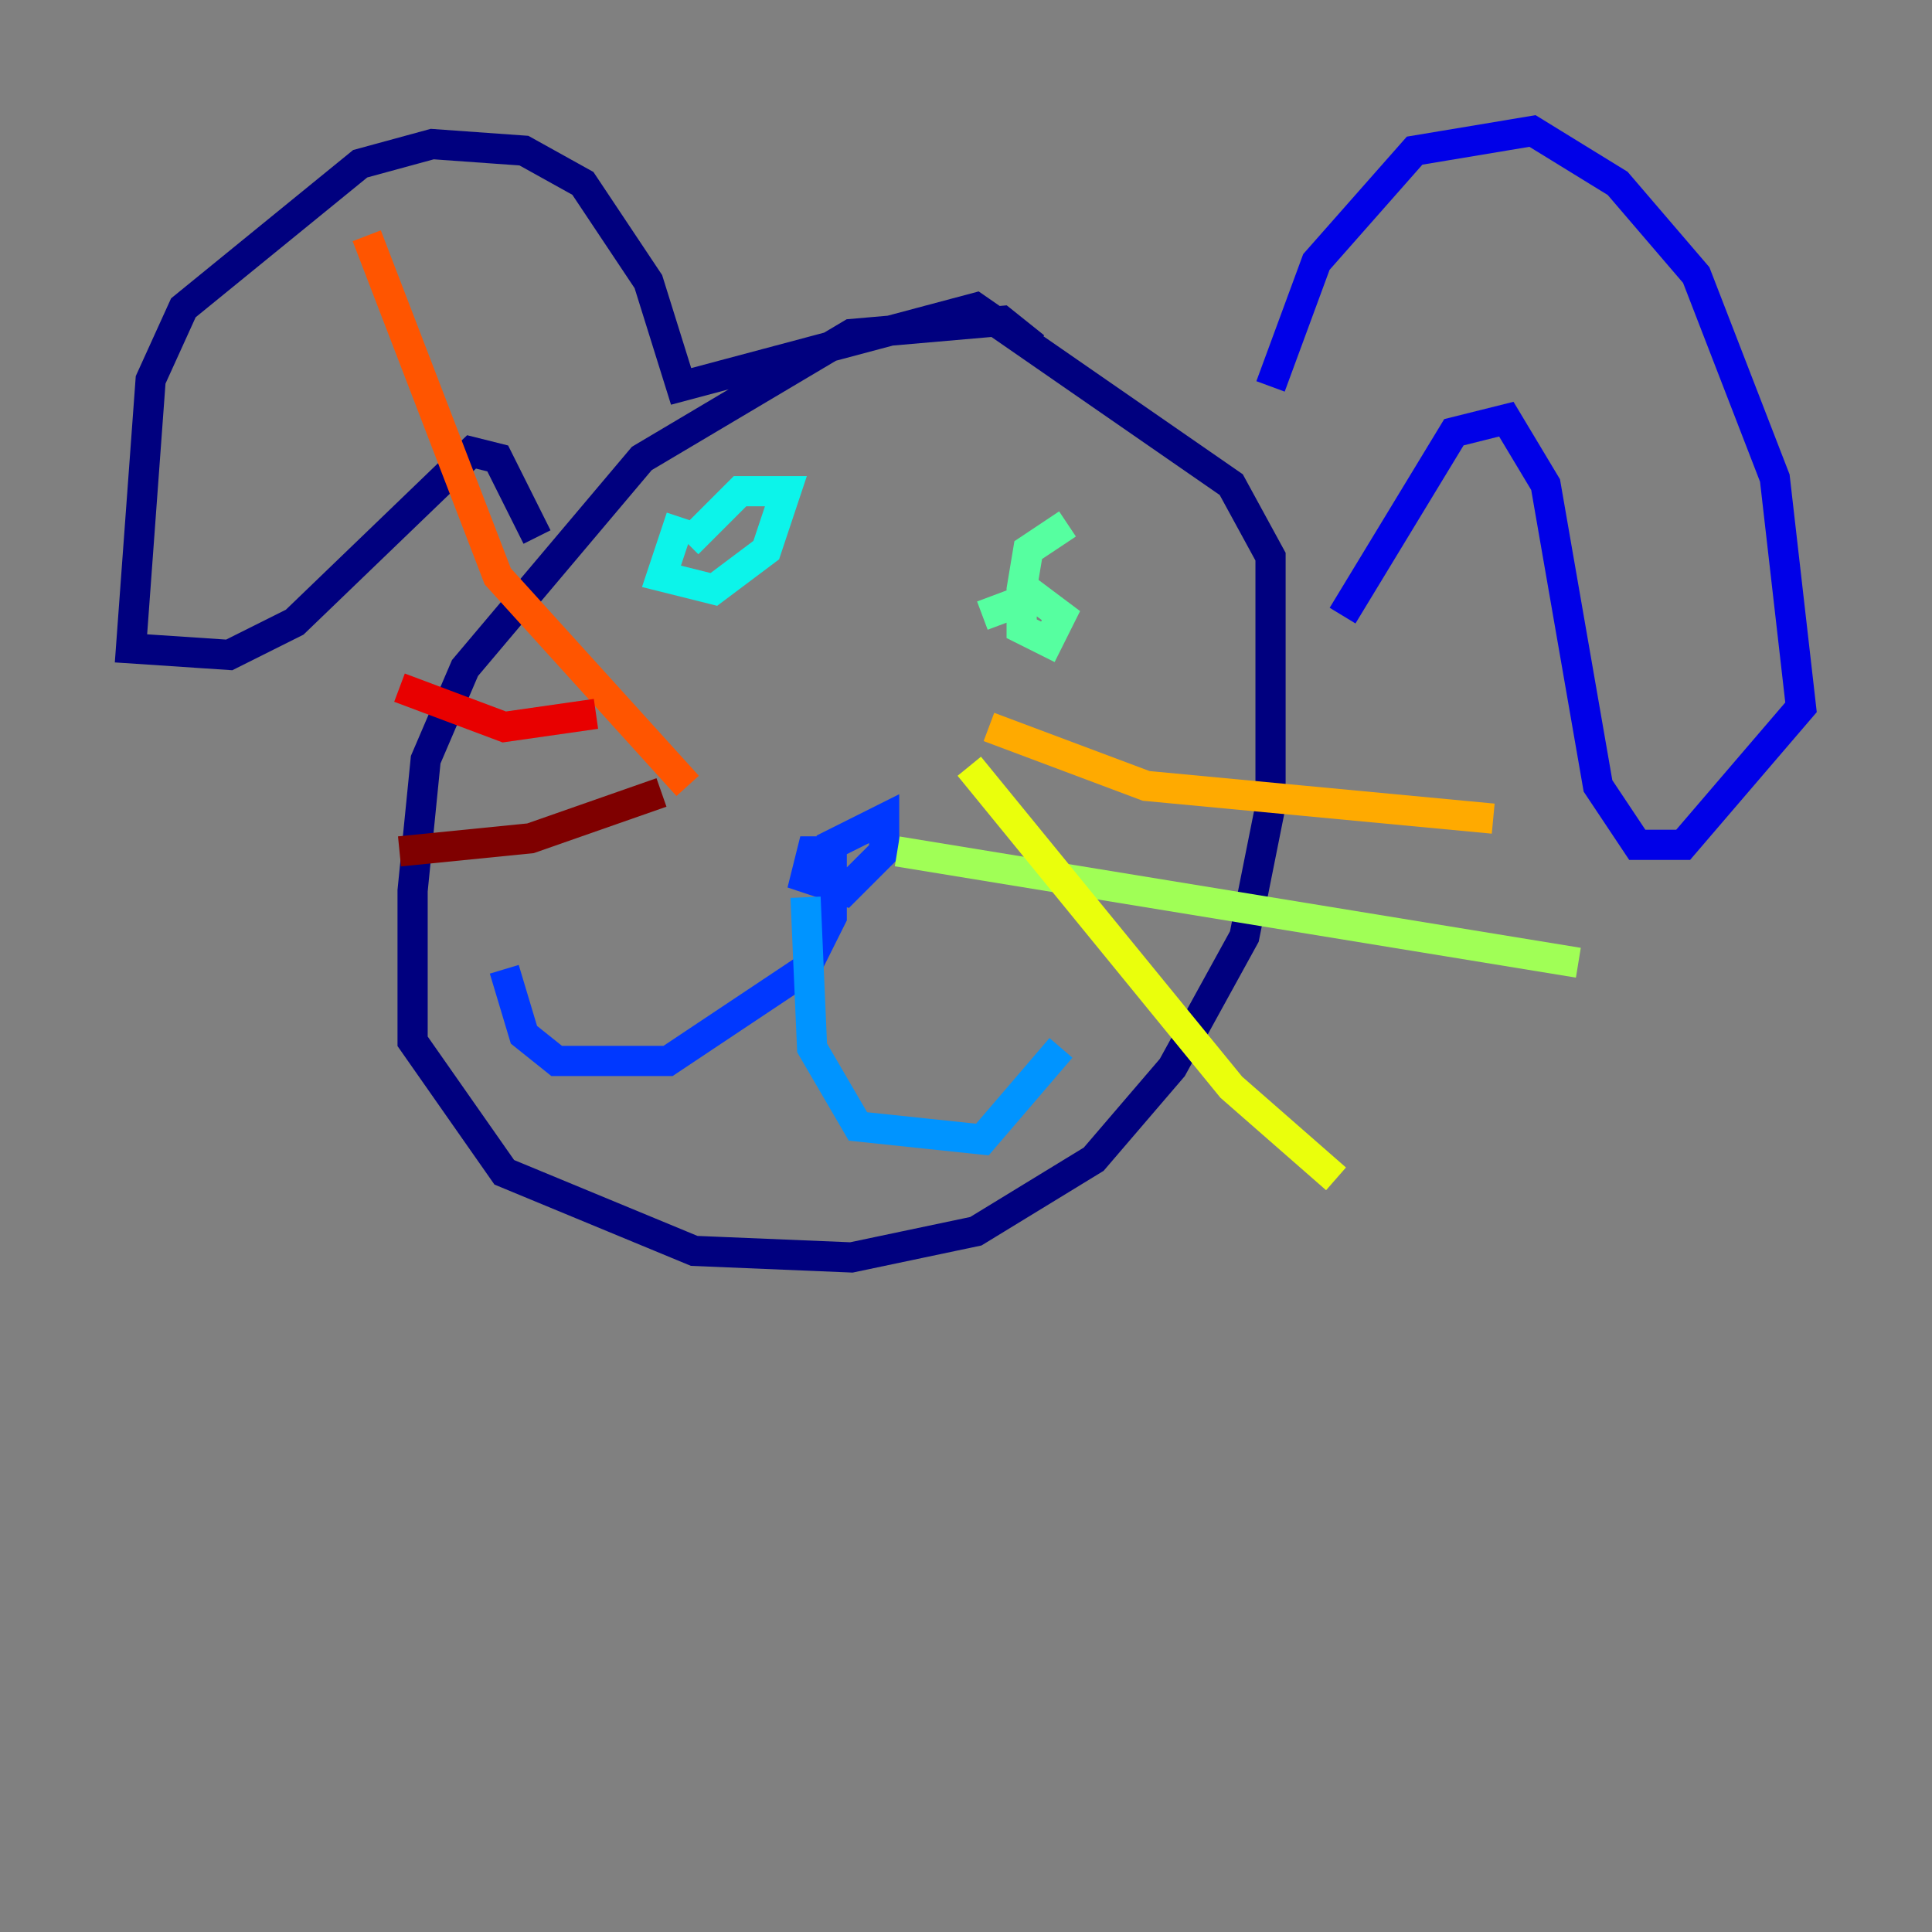 <?xml version="1.0" encoding="utf-8" ?>
<svg baseProfile="tiny" height="128" version="1.2" viewBox="0,0,128,128" width="128" xmlns="http://www.w3.org/2000/svg" xmlns:ev="http://www.w3.org/2001/xml-events" xmlns:xlink="http://www.w3.org/1999/xlink"><rect x="0" y="0" width="128" height="128" fill="#808080" stroke="none"/><defs /><polyline fill="none" points="68.556,22.997 66.386,21.261 56.407,22.129 42.522,30.373 30.807,44.258 28.203,50.332 27.336,59.01 27.336,68.99 33.41,77.668 45.993,82.875 56.407,83.308 64.651,81.573 72.461,76.8 77.668,70.725 82.441,62.047 84.176,53.37 84.176,36.881 81.573,32.108 64.651,20.393 45.125,25.6 42.956,18.658 38.617,12.149 34.712,9.98 28.637,9.546 23.864,10.848 12.149,20.393 9.98,25.166 8.678,42.956 15.186,43.39 19.525,41.22 31.241,29.939 32.976,30.373 35.58,35.58" stroke="#00007f" stroke-width="2" /><polyline fill="none" points="84.176,25.6 87.214,17.356 93.722,9.98 101.532,8.678 107.173,12.149 112.38,18.224 117.586,31.675 119.322,46.861 111.512,55.973 108.475,55.973 105.871,52.068 102.4,32.108 99.797,27.77 96.325,28.637 88.949,40.786" stroke="#0000e8" stroke-width="2" /><polyline fill="none" points="55.539,56.407 53.803,56.407 53.37,58.142 55.973,59.01 58.576,56.407 58.576,54.237 55.105,55.973 55.105,60.746 53.37,64.217 44.258,70.291 36.881,70.291 34.712,68.556 33.41,64.217" stroke="#0038ff" stroke-width="2" /><polyline fill="none" points="53.37,59.444 53.803,69.424 56.841,74.63 65.085,75.498 70.291,69.424" stroke="#0094ff" stroke-width="2" /><polyline fill="none" points="45.125,34.278 43.824,38.183 47.295,39.051 50.766,36.447 52.068,32.542 49.031,32.542 45.559,36.014" stroke="#0cf4ea" stroke-width="2" /><polyline fill="none" points="70.725,34.712 68.122,36.447 67.688,39.051 67.688,41.654 69.424,42.522 70.291,40.786 68.556,39.485 65.085,40.786" stroke="#56ffa0" stroke-width="2" /><polyline fill="none" points="59.444,56.407 104.57,63.783" stroke="#a0ff56" stroke-width="2" /><polyline fill="none" points="64.217,50.766 81.573,72.027 88.515,78.102" stroke="#eaff0c" stroke-width="2" /><polyline fill="none" points="65.519,48.163 75.932,52.068 98.929,54.237" stroke="#ffaa00" stroke-width="2" /><polyline fill="none" points="45.559,52.068 32.976,38.183 24.298,15.62" stroke="#ff5500" stroke-width="2" /><polyline fill="none" points="39.485,47.295 33.41,48.163 26.468,45.559" stroke="#e80000" stroke-width="2" /><polyline fill="none" points="43.824,52.502 35.146,55.539 26.468,56.407" stroke="#7f0000" stroke-width="2" /></svg>